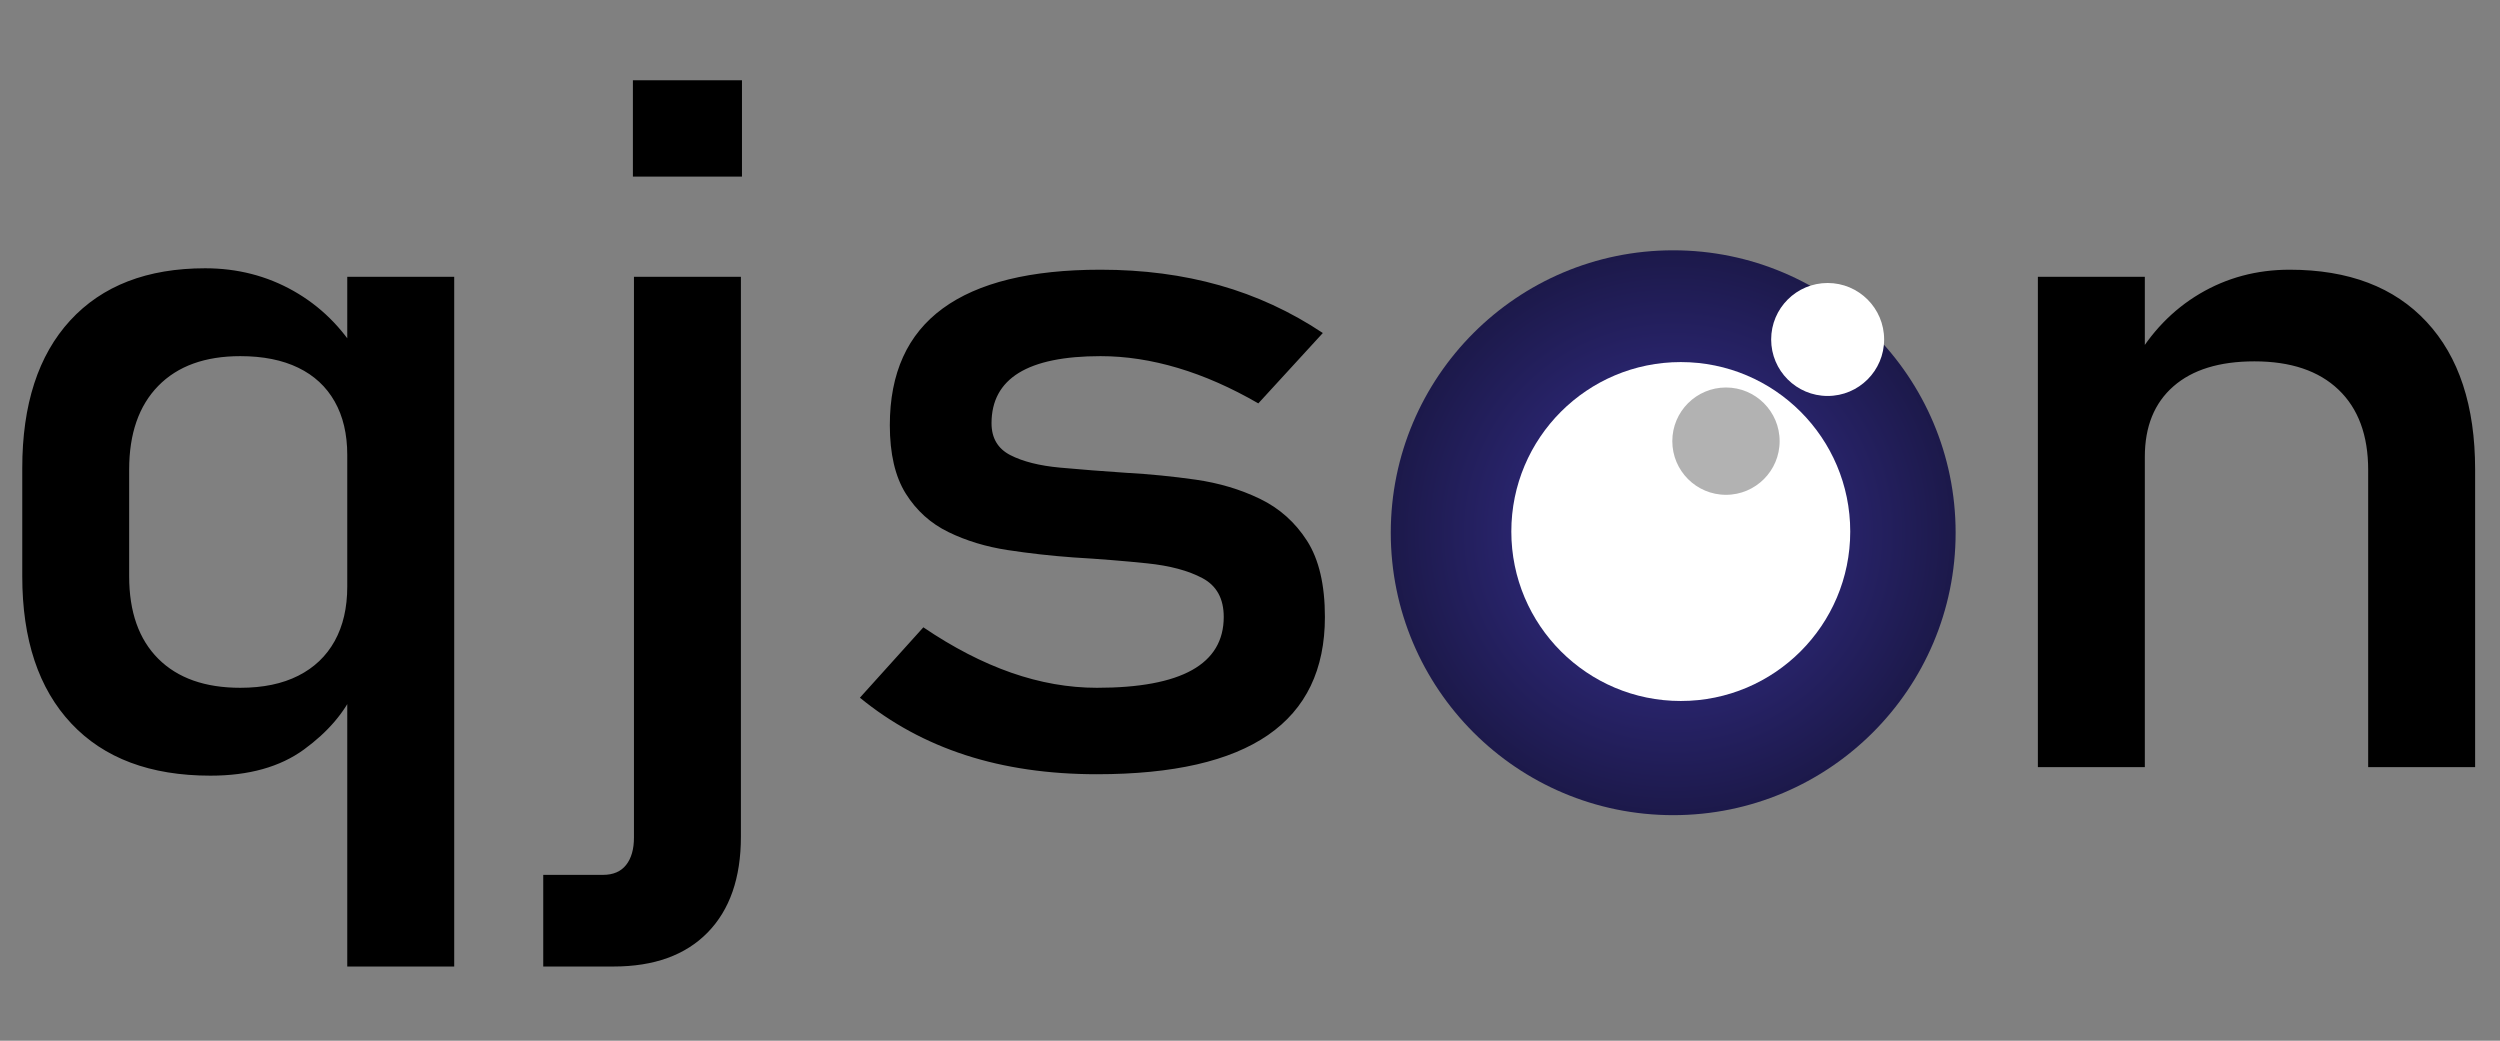 <?xml version="1.0" encoding="utf-8"?>
<svg viewBox="30.913 22.817 442.59 184.247" xmlns="http://www.w3.org/2000/svg">
  <rect x="30.913" y="22.817" width="442.59" height="184.247" fill="#808080" stroke="none"/>
  <defs>
    <radialGradient gradientUnits="userSpaceOnUse" cx="325.657" cy="231.213" r="50" id="gradient-1" gradientTransform="matrix(1, 0, 0, 1, 1.472, -114.083)">
      <stop offset="0" style="stop-color: rgba(57, 50, 151, 1)"/>
      <stop offset="1" style="stop-color: rgba(28, 25, 74, 1)"/>
    </radialGradient>
  </defs>
  <ellipse style="fill-rule: nonzero; paint-order: fill; stroke: rgba(0, 0, 0, 0); fill: url(#gradient-1);" cx="327.129" cy="117.13" rx="50" ry="50"/>
  <ellipse style="fill: rgb(255, 255, 255); stroke: rgba(255, 255, 255, 0);" cx="328.472" cy="116.917" rx="30" ry="30"/>
  <path d="M 154.118 192.018 L 154.118 176.131 L 156.338 176.131 L 156.338 192.018 Z M 151.278 187.622 Q 149.406 187.622 148.389 186.419 Q 147.372 185.217 147.372 183.03 L 147.372 180.538 Q 147.372 178.34 148.367 177.137 Q 149.363 175.935 151.169 175.935 Q 152.17 175.935 153.003 176.457 Q 153.835 176.98 154.347 177.926 L 154.118 180.233 Q 154.118 179.515 153.857 179.004 Q 153.596 178.492 153.101 178.226 Q 152.606 177.959 151.898 177.959 Q 150.799 177.959 150.195 178.644 Q 149.591 179.33 149.591 180.571 L 149.591 183.03 Q 149.591 184.259 150.195 184.929 Q 150.799 185.598 151.898 185.598 Q 152.606 185.598 153.101 185.32 Q 153.596 185.043 153.857 184.521 Q 154.118 183.998 154.118 183.269 L 154.271 185.652 Q 153.966 186.414 153.221 187.018 Q 152.475 187.622 151.278 187.622 Z M 158.186 192.018 L 158.186 189.907 L 159.427 189.907 Q 159.743 189.907 159.906 189.679 Q 160.069 189.45 160.069 189.047 L 160.069 176.131 L 162.289 176.131 L 162.289 189.026 Q 162.289 190.451 161.598 191.235 Q 160.907 192.018 159.645 192.018 Z M 160.047 173.824 L 160.047 171.604 L 162.311 171.604 L 162.311 173.824 Z M 169.678 187.589 Q 168.176 187.589 166.952 187.149 Q 165.728 186.708 164.759 185.826 L 164.759 185.826 L 166.076 184.205 L 166.076 184.205 Q 167.001 184.901 167.899 185.25 Q 168.796 185.598 169.678 185.598 Q 170.994 185.598 171.653 185.19 Q 172.311 184.782 172.311 183.966 Q 172.311 183.334 171.87 183.073 Q 171.43 182.812 170.717 182.731 Q 170.004 182.649 169.188 182.595 Q 168.503 182.54 167.828 182.426 Q 167.153 182.312 166.598 182.012 Q 166.043 181.713 165.711 181.125 Q 165.38 180.538 165.38 179.548 Q 165.38 177.752 166.479 176.86 Q 167.578 175.968 169.754 175.968 Q 171.082 175.968 172.224 176.327 Q 173.367 176.686 174.368 177.426 L 174.368 177.426 L 173.029 179.047 L 173.029 179.047 Q 172.181 178.503 171.359 178.231 Q 170.537 177.959 169.754 177.959 Q 168.622 177.959 168.056 178.345 Q 167.491 178.732 167.491 179.504 Q 167.491 180.016 167.882 180.239 Q 168.274 180.462 168.916 180.527 Q 169.558 180.592 170.298 180.647 Q 171.005 180.69 171.729 180.804 Q 172.453 180.919 173.062 181.245 Q 173.671 181.572 174.041 182.214 Q 174.411 182.856 174.411 183.966 Q 174.411 185.783 173.231 186.686 Q 172.05 187.589 169.678 187.589 Z M 189.21 187.426 L 189.21 176.131 L 191.43 176.131 L 191.43 187.426 Z M 196.066 187.426 L 196.066 180.581 Q 196.066 179.384 195.451 178.732 Q 194.836 178.079 193.705 178.079 Q 192.616 178.079 192.023 178.655 Q 191.43 179.232 191.43 180.277 L 191.202 178.1 Q 191.724 177.078 192.567 176.523 Q 193.411 175.968 194.434 175.968 Q 196.273 175.968 197.279 177.17 Q 198.286 178.372 198.286 180.571 L 198.286 187.426 Z" transform="matrix(8.529, 0, 0, 7.686, -1222.082, -1281.925)" style="white-space: pre;"/>
  <ellipse style="fill: rgb(178, 178, 178); stroke: rgb(255, 255, 255);" cx="336.472" cy="100.917" rx="10" ry="10"/>
  <ellipse style="fill: rgb(255, 255, 255); stroke: rgba(0, 0, 0, 0);" cx="354.472" cy="82.917" rx="10" ry="10"/>
</svg>